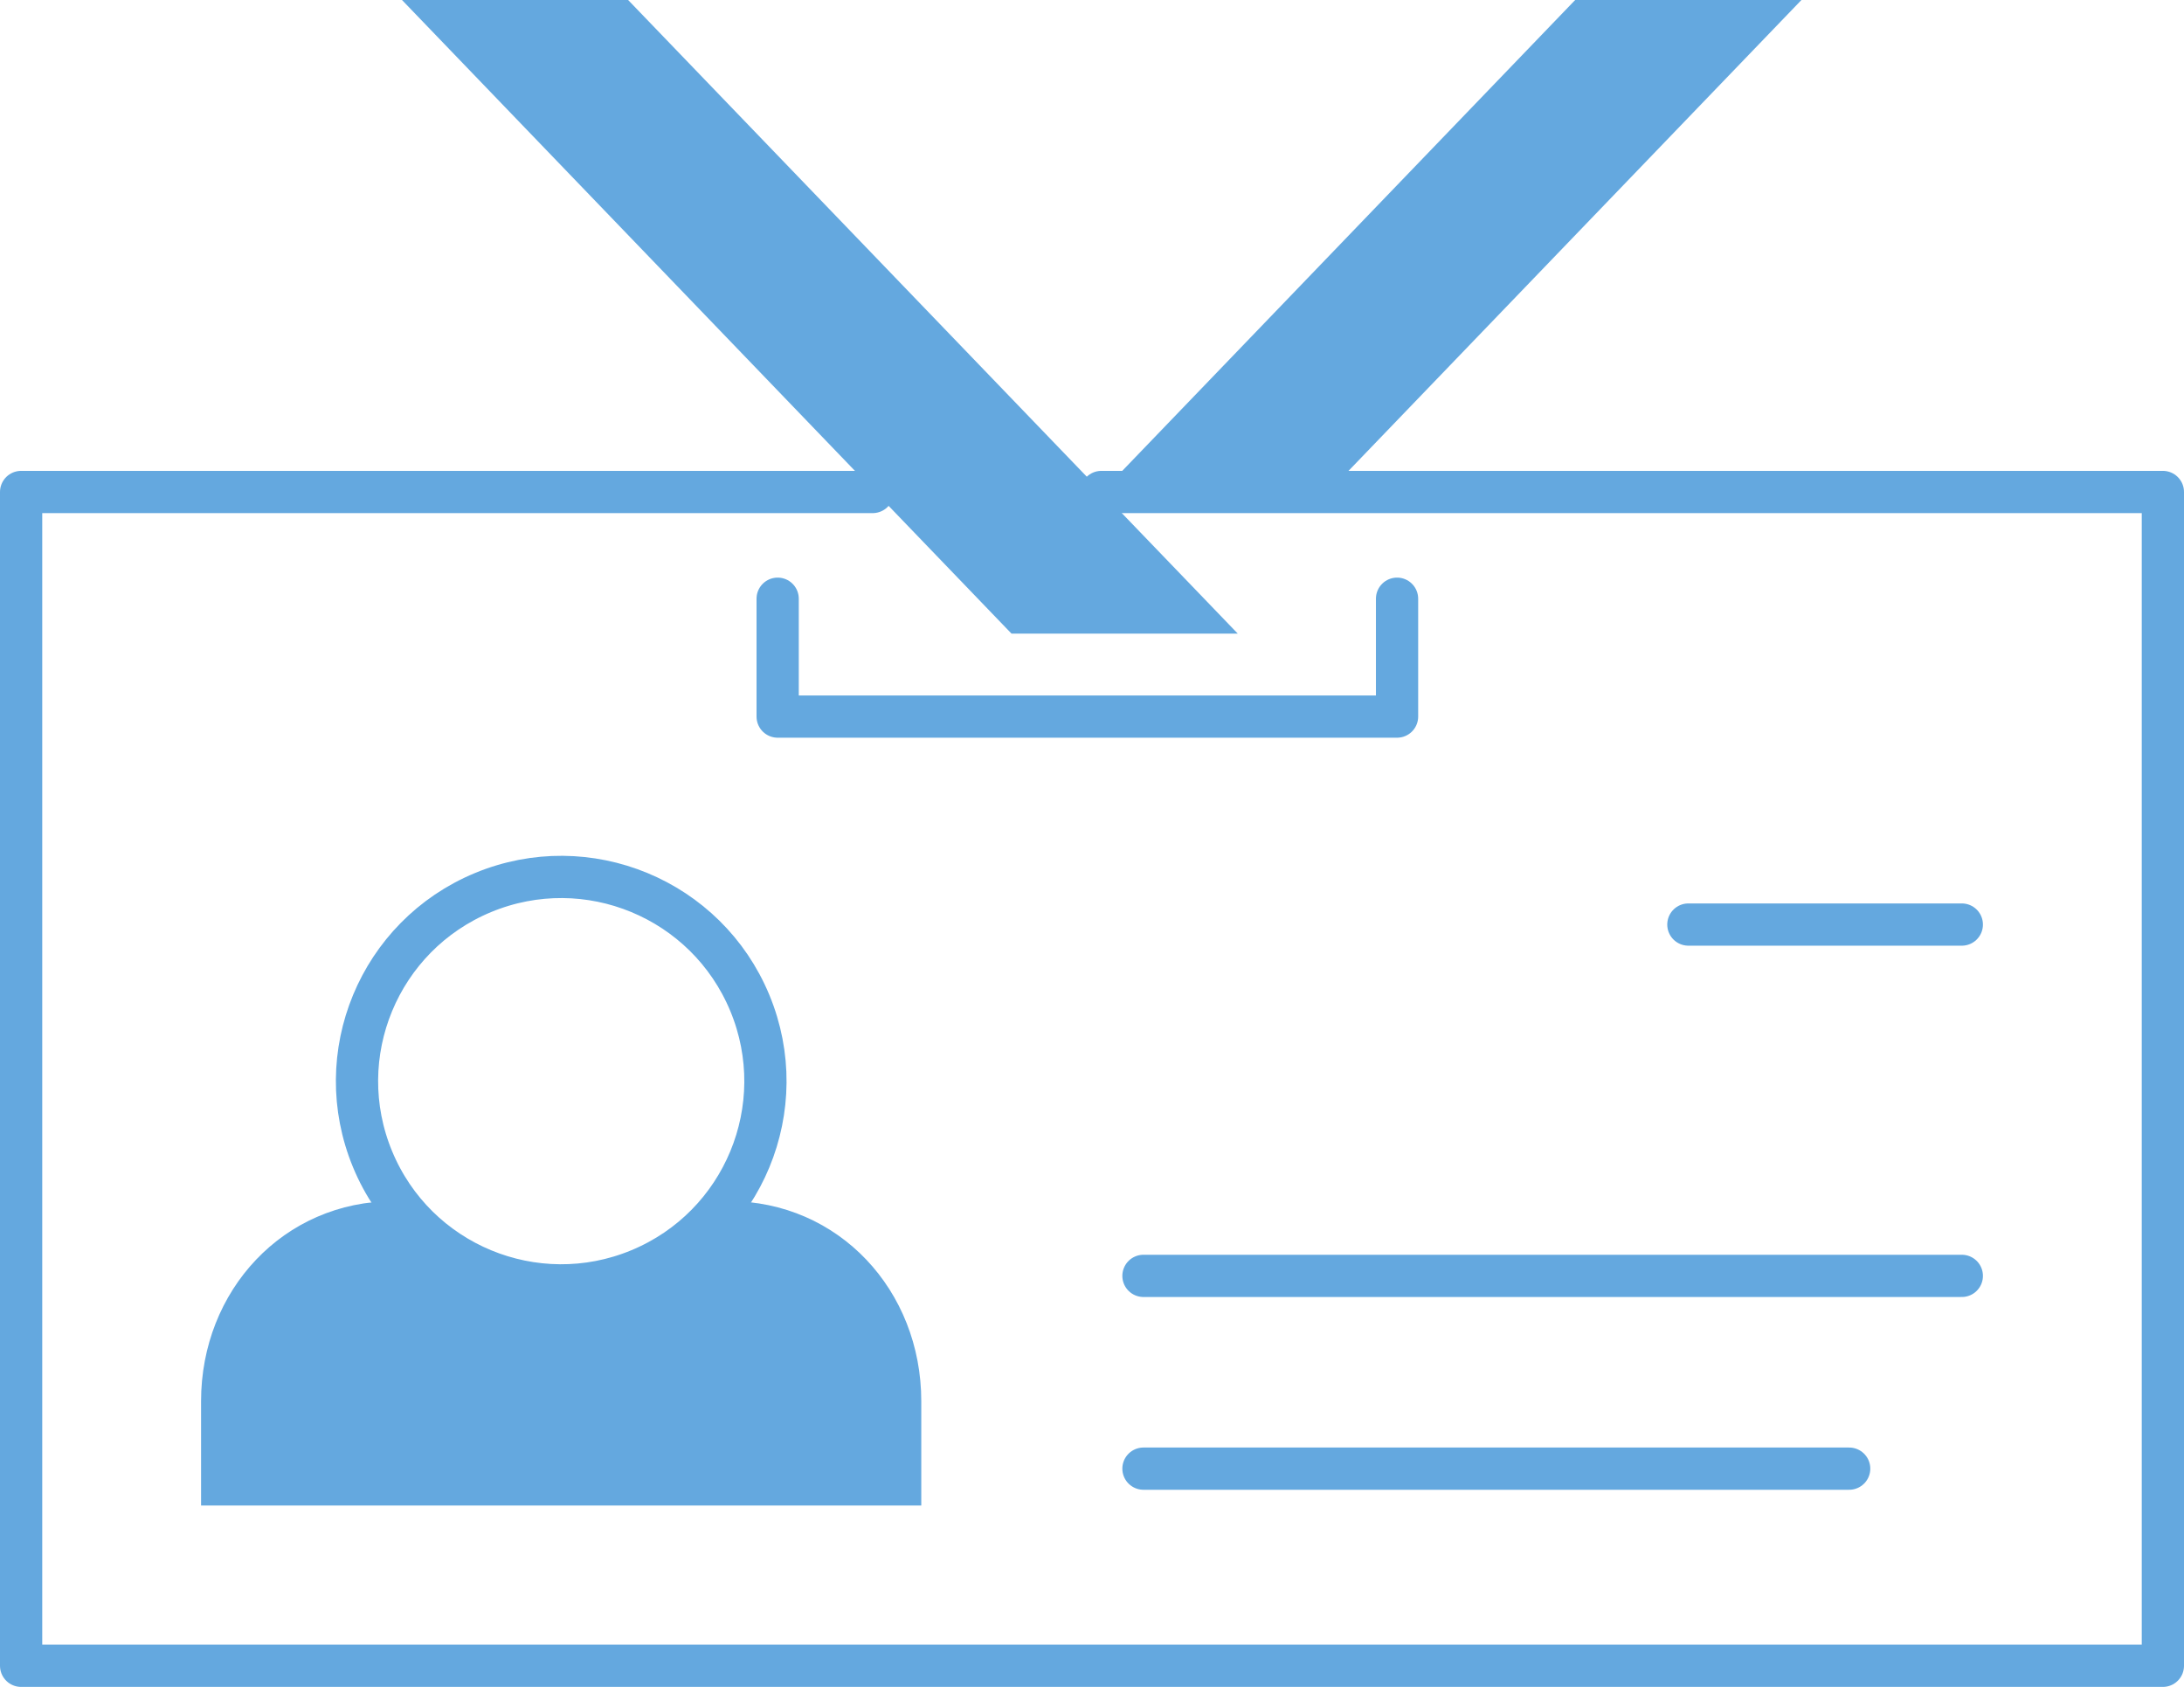<svg xmlns="http://www.w3.org/2000/svg" viewBox="0 0 155.11 119.8"><defs><style>.cls-1{fill:none;stroke:#64a8df;stroke-linecap:round;stroke-linejoin:round;stroke-width:3px;}.cls-2{fill:#64a8df;}</style></defs><title>steps-inner-img-card</title><g id="Слой_2" data-name="Слой 2"><g id="Слой_1-2" data-name="Слой 1"><polyline class="cls-1" points="78.22 34.94 153.61 34.94 153.61 118.3 1.5 118.3 1.5 34.94 61.98 34.94"/><polygon class="cls-2" points="87.91 45 71.84 45 28.55 0 44.61 0 87.91 45"/><polyline class="cls-1" points="99.22 42.52 99.22 50.89 55.23 50.89 55.23 42.52"/><polyline class="cls-2" points="94.33 34.94 127.94 0 111.87 0 78.26 34.94"/><circle class="cls-1" cx="39.86" cy="76.78" r="14.5" transform="translate(-26.35 21.1) rotate(-22.5)"/><path class="cls-2" d="M51.74,85.3c7.85,0,13.69,6.36,13.69,14.21v7.41H14.28V99.51c0-7.85,5.85-14.21,13.7-14.21,0,0,1.35,6,11.88,6s11.88-6,11.88-6"/><line class="cls-1" x1="81.21" y1="90.61" x2="139.33" y2="90.61"/><line class="cls-1" x1="81.21" y1="104.3" x2="131.33" y2="104.3"/><line class="cls-1" x1="119.91" y1="65.66" x2="139.33" y2="65.66"/></g></g></svg>